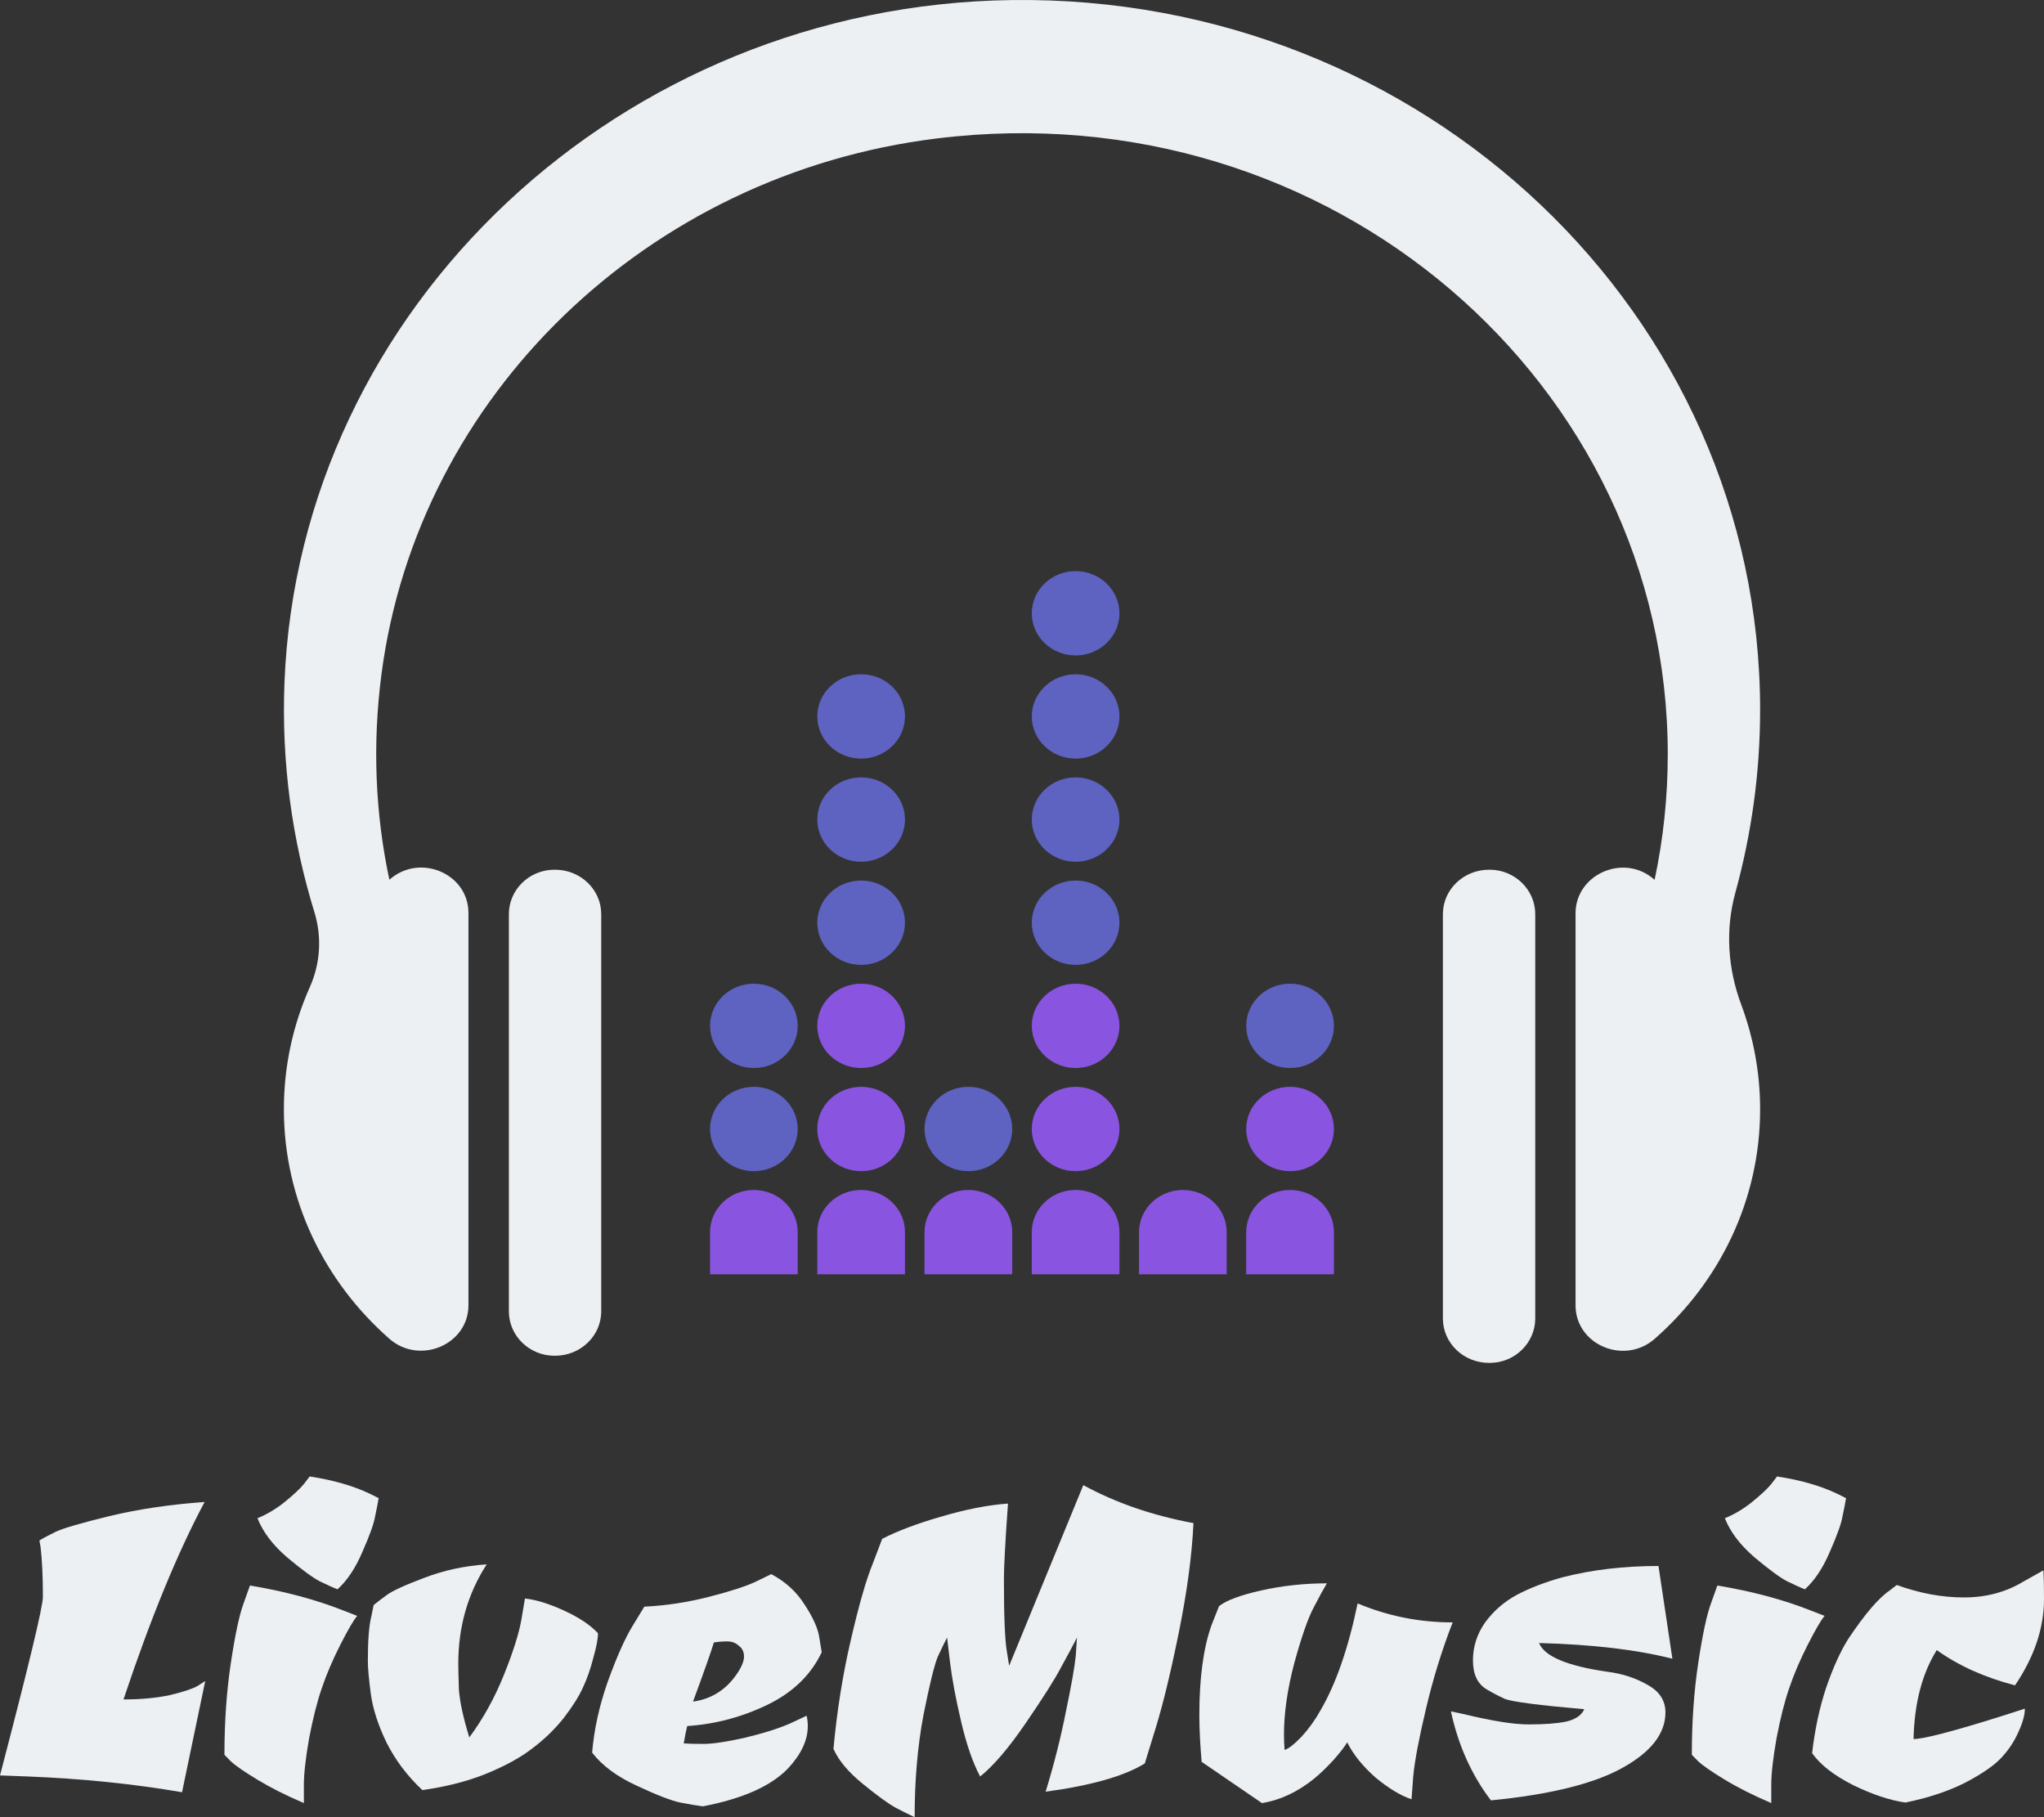 <svg width="72" height="64" viewBox="0 0 72 64" fill="none" xmlns="http://www.w3.org/2000/svg">
<rect x="0" y="0" width="72" height="64" fill="#333333" stroke="none"/>
<path d="M0 62.529C1.007 58.681 1.511 56.586 1.511 56.242C1.511 55.529 1.484 54.943 1.429 54.484L1.389 54.255C1.511 54.178 1.702 54.076 1.96 53.949C2.233 53.822 2.866 53.637 3.859 53.395C4.867 53.153 5.983 52.987 7.208 52.898C6.255 54.681 5.303 57 4.35 59.853C4.962 59.853 5.507 59.803 5.983 59.701C6.46 59.586 6.786 59.478 6.963 59.376L7.229 59.204L6.412 63.121C4.71 62.828 2.907 62.643 1.001 62.567L0 62.529Z" fill="#EDF0F3"/>
<path d="M11.99 57.924C11.718 58.459 11.5 58.968 11.337 59.452C11.173 59.924 11.024 60.516 10.887 61.229C10.765 61.93 10.704 62.471 10.704 62.853C10.704 63.223 10.704 63.44 10.704 63.503C10.077 63.236 9.533 62.962 9.07 62.681C8.607 62.401 8.294 62.185 8.131 62.032L7.906 61.803C7.906 60.643 7.981 59.567 8.131 58.573C8.28 57.58 8.43 56.879 8.58 56.471L8.805 55.841C10.03 56.045 11.126 56.338 12.092 56.72L12.582 56.911C12.46 57.051 12.262 57.389 11.99 57.924ZM11.888 55.974C11.725 55.911 11.514 55.815 11.255 55.688C11.01 55.56 10.629 55.28 10.111 54.847C9.608 54.414 9.261 53.955 9.07 53.471C9.41 53.331 9.73 53.14 10.03 52.898C10.343 52.643 10.568 52.433 10.704 52.267L10.908 52C11.738 52.127 12.446 52.331 13.032 52.611L13.338 52.764C13.311 52.93 13.27 53.14 13.215 53.395C13.175 53.65 13.025 54.07 12.766 54.656C12.521 55.229 12.228 55.669 11.888 55.974Z" fill="#EDF0F3"/>
<path d="M17.144 55.096C16.477 56.127 16.143 57.293 16.143 58.592C16.143 58.758 16.15 59.057 16.164 59.49C16.191 59.911 16.313 60.478 16.531 61.191C17.021 60.529 17.43 59.79 17.756 58.974C18.083 58.159 18.287 57.51 18.369 57.026L18.491 56.299C18.873 56.338 19.329 56.478 19.86 56.72C20.391 56.962 20.792 57.229 21.064 57.522C21.064 57.713 21.01 58 20.901 58.382C20.806 58.764 20.683 59.115 20.534 59.433C20.397 59.739 20.173 60.096 19.86 60.503C19.547 60.898 19.179 61.255 18.757 61.573C18.349 61.892 17.804 62.191 17.123 62.471C16.456 62.739 15.707 62.93 14.877 63.045C14.346 62.548 13.924 61.987 13.611 61.363C13.312 60.739 13.128 60.166 13.06 59.643C12.992 59.121 12.958 58.739 12.958 58.497C12.958 57.771 12.998 57.248 13.08 56.93L13.162 56.529C13.271 56.44 13.42 56.325 13.611 56.185C13.815 56.032 14.258 55.828 14.938 55.573C15.633 55.306 16.368 55.147 17.144 55.096Z" fill="#EDF0F3"/>
<path d="M24.085 61.401C24.234 61.414 24.466 61.42 24.779 61.42C25.092 61.42 25.569 61.35 26.208 61.21C26.848 61.057 27.379 60.892 27.801 60.713L28.414 60.427C28.441 60.554 28.455 60.675 28.455 60.79C28.455 61.287 28.223 61.783 27.76 62.28C27.161 62.904 26.161 63.35 24.759 63.618C24.554 63.592 24.289 63.548 23.962 63.484C23.649 63.42 23.139 63.223 22.431 62.892C21.736 62.573 21.212 62.185 20.858 61.726C20.926 60.911 21.11 60.076 21.41 59.223C21.723 58.357 22.015 57.701 22.288 57.255L22.696 56.586C23.458 56.548 24.214 56.433 24.963 56.242C25.711 56.051 26.263 55.873 26.617 55.707L27.168 55.44C27.672 55.707 28.067 56.07 28.352 56.529C28.652 56.987 28.822 57.376 28.863 57.694L28.945 58.191C28.564 58.994 27.924 59.611 27.025 60.045C26.127 60.478 25.187 60.726 24.207 60.79C24.166 60.955 24.125 61.159 24.085 61.401ZM25.943 58.974C26.12 58.72 26.208 58.51 26.208 58.344C26.208 58.178 26.147 58.051 26.024 57.962C25.916 57.86 25.779 57.809 25.616 57.809C25.453 57.809 25.296 57.822 25.146 57.847C25.051 58.166 24.806 58.86 24.411 59.93C25.051 59.841 25.562 59.522 25.943 58.974Z" fill="#EDF0F3"/>
<path d="M35.506 52.955C35.41 54.293 35.363 55.178 35.363 55.611C35.363 56.911 35.397 57.758 35.465 58.153L35.547 58.669L38.16 52.306C39.304 52.93 40.597 53.376 42.04 53.643C41.986 54.777 41.816 56.051 41.53 57.465C41.244 58.879 40.971 60.006 40.713 60.847L40.325 62.108C39.603 62.554 38.439 62.885 36.833 63.102C37.133 62.121 37.371 61.178 37.548 60.274C37.738 59.369 37.854 58.713 37.895 58.306L37.936 57.675C37.8 57.943 37.616 58.287 37.384 58.707C37.166 59.127 36.751 59.783 36.139 60.675C35.54 61.554 35.002 62.185 34.526 62.567C34.267 62.083 34.042 61.433 33.852 60.618C33.661 59.803 33.532 59.108 33.464 58.535L33.361 57.675C33.28 57.828 33.171 58.051 33.035 58.344C32.912 58.637 32.742 59.331 32.524 60.427C32.32 61.522 32.218 62.713 32.218 64C32.055 63.924 31.837 63.815 31.564 63.675C31.306 63.535 30.918 63.255 30.401 62.834C29.883 62.414 29.536 62 29.359 61.592C29.482 60.255 29.686 58.974 29.972 57.752C30.258 56.516 30.516 55.618 30.748 55.057L31.075 54.197C31.619 53.917 32.313 53.656 33.157 53.414C34.015 53.159 34.798 53.006 35.506 52.955Z" fill="#EDF0F3"/>
<path d="M42.328 62.051C42.274 61.427 42.247 60.879 42.247 60.408C42.247 59.096 42.39 58.038 42.676 57.236L42.941 56.567C43.2 56.363 43.697 56.178 44.432 56.013C45.181 55.847 45.95 55.764 46.739 55.764C46.617 55.968 46.46 56.255 46.27 56.624C46.079 56.981 45.854 57.624 45.596 58.554C45.351 59.484 45.228 60.325 45.228 61.076C45.228 61.267 45.235 61.452 45.249 61.631C45.385 61.592 45.582 61.44 45.841 61.172C46.099 60.892 46.324 60.58 46.515 60.236C47.059 59.306 47.495 58.051 47.822 56.471C48.883 56.917 50 57.14 51.17 57.14C50.789 58.121 50.476 59.134 50.231 60.178C49.986 61.21 49.836 62 49.782 62.548L49.721 63.369C49.34 63.242 48.917 62.987 48.455 62.605C48.005 62.21 47.672 61.796 47.454 61.363C47.386 61.49 47.229 61.694 46.984 61.974C46.739 62.242 46.508 62.465 46.29 62.643C45.705 63.115 45.092 63.401 44.452 63.503L42.328 62.051Z" fill="#EDF0F3"/>
<path d="M58.665 60.312C58.665 61.051 58.161 61.701 57.154 62.261C56.147 62.822 54.601 63.204 52.518 63.408C51.838 62.516 51.368 61.471 51.109 60.274C51.109 60.274 51.259 60.306 51.559 60.369C52.553 60.611 53.315 60.733 53.846 60.733C54.39 60.733 54.826 60.701 55.153 60.637C55.493 60.56 55.711 60.414 55.806 60.197C54.2 60.057 53.267 59.936 53.008 59.834C52.764 59.72 52.546 59.605 52.355 59.49C52.042 59.299 51.885 58.962 51.885 58.478C51.885 57.994 52.028 57.548 52.314 57.14C52.614 56.733 52.988 56.408 53.437 56.166C53.9 55.924 54.431 55.72 55.03 55.554C56.065 55.287 57.195 55.153 58.42 55.153L58.91 58.42C57.671 58.102 56.106 57.917 54.213 57.866C54.404 58.338 55.207 58.675 56.623 58.879C57.14 58.943 57.61 59.096 58.032 59.338C58.454 59.567 58.665 59.892 58.665 60.312Z" fill="#EDF0F3"/>
<path d="M63.679 57.924C63.407 58.459 63.189 58.968 63.026 59.452C62.862 59.924 62.713 60.516 62.577 61.229C62.454 61.93 62.393 62.471 62.393 62.853C62.393 63.223 62.393 63.44 62.393 63.503C61.767 63.236 61.222 62.962 60.759 62.681C60.296 62.401 59.983 62.185 59.82 62.032L59.595 61.803C59.595 60.643 59.67 59.567 59.82 58.573C59.97 57.58 60.119 56.879 60.269 56.471L60.494 55.841C61.719 56.045 62.815 56.338 63.781 56.72L64.272 56.911C64.149 57.051 63.952 57.389 63.679 57.924ZM63.577 55.974C63.414 55.911 63.203 55.815 62.944 55.688C62.699 55.56 62.318 55.28 61.801 54.847C61.297 54.414 60.95 53.955 60.759 53.471C61.099 53.331 61.419 53.14 61.719 52.898C62.032 52.643 62.257 52.433 62.393 52.267L62.597 52C63.428 52.127 64.135 52.331 64.721 52.611L65.027 52.764C65 52.93 64.959 53.14 64.904 53.395C64.864 53.65 64.714 54.07 64.455 54.656C64.21 55.229 63.918 55.669 63.577 55.974Z" fill="#EDF0F3"/>
<path d="M71.265 55.707L71.98 55.306C71.993 55.535 72 55.873 72 56.319C72 57.338 71.66 58.35 70.979 59.357C69.903 59.076 68.985 58.662 68.222 58.115C67.705 58.943 67.433 59.987 67.405 61.248C67.759 61.248 68.787 60.981 70.489 60.446L71.326 60.178C71.326 60.408 71.244 60.694 71.081 61.038C70.931 61.369 70.727 61.669 70.469 61.936C70.21 62.204 69.788 62.49 69.202 62.796C68.617 63.089 67.923 63.319 67.12 63.484C66.575 63.408 65.962 63.204 65.282 62.873C64.601 62.529 64.118 62.153 63.832 61.745C63.927 60.917 64.091 60.153 64.322 59.452C64.567 58.739 64.826 58.166 65.098 57.733C65.683 56.853 66.173 56.28 66.568 56.013L66.813 55.822C67.616 56.115 68.406 56.261 69.182 56.261C69.958 56.261 70.652 56.076 71.265 55.707Z" fill="#EDF0F3"/>
<path d="M17.925 32.195V46.184C17.925 47.036 18.635 47.743 19.521 47.748C19.53 47.748 19.543 47.748 19.552 47.748C20.451 47.748 21.178 47.048 21.178 46.184V32.195C21.178 31.331 20.451 30.631 19.552 30.631C19.543 30.631 19.53 30.631 19.521 30.631C18.635 30.636 17.925 31.343 17.925 32.195ZM50.826 32.195V46.436C50.826 47.301 51.553 48 52.453 48C52.461 48 52.474 48 52.483 48C53.369 47.996 54.079 47.288 54.079 46.436V32.195C54.079 31.343 53.369 30.636 52.483 30.631C52.474 30.631 52.461 30.631 52.453 30.631C51.553 30.631 50.826 31.331 50.826 32.195ZM62 25C62 11.078 50.164 -0.188 35.639 0.002C21.879 0.184 10.542 10.809 10.021 24.032C9.91 26.854 10.288 29.576 11.076 32.129C11.342 32.998 11.286 33.929 10.916 34.76C10.327 36.08 10 37.537 10 39.063C10 42.266 11.433 45.145 13.713 47.148C14.78 48.087 16.501 47.359 16.501 45.969V32.154C16.501 30.768 14.793 30.04 13.726 30.975C13.722 30.979 13.713 30.975 13.713 30.971C13.223 28.67 13.111 26.237 13.438 23.738C14.724 13.933 22.804 6.13 33.001 4.876C46.903 3.167 58.747 13.536 58.747 26.568C58.747 28.083 58.588 29.56 58.283 30.987C57.224 30.031 55.499 30.78 55.499 32.166V45.973C55.499 47.363 57.216 48.091 58.287 47.152C60.567 45.154 62 42.27 62 39.067C62 37.772 61.763 36.531 61.333 35.377C60.86 34.111 60.77 32.741 61.127 31.442C61.694 29.382 62 27.226 62 25Z" fill="#EDF0F3"/>
<path d="M26.555 41.91C27.407 41.91 28.1 42.576 28.1 43.395V44.88H25.011V43.395C25.011 42.576 25.699 41.91 26.555 41.91Z" fill="#8954E0"/>
<path d="M26.555 38.277C27.407 38.277 28.1 38.943 28.1 39.762C28.1 40.582 27.407 41.248 26.555 41.248C25.703 41.248 25.011 40.582 25.011 39.762C25.011 38.943 25.699 38.277 26.555 38.277Z" fill="#5E62C1"/>
<path d="M26.555 34.645C27.407 34.645 28.1 35.311 28.1 36.13C28.1 36.949 27.407 37.615 26.555 37.615C25.703 37.615 25.011 36.949 25.011 36.13C25.011 35.311 25.699 34.645 26.555 34.645Z" fill="#5E62C1"/>
<path d="M30.334 41.91C31.19 41.91 31.878 42.576 31.878 43.395V44.88H28.789V43.395C28.789 42.576 29.477 41.91 30.334 41.91Z" fill="#8954E0"/>
<path d="M30.334 38.277C31.19 38.277 31.878 38.943 31.878 39.762C31.878 40.582 31.186 41.248 30.334 41.248C29.482 41.248 28.789 40.582 28.789 39.762C28.789 38.943 29.477 38.277 30.334 38.277Z" fill="#8954E0"/>
<path d="M30.334 34.645C31.19 34.645 31.878 35.311 31.878 36.13C31.878 36.949 31.186 37.615 30.334 37.615C29.482 37.615 28.789 36.949 28.789 36.13C28.789 35.311 29.477 34.645 30.334 34.645Z" fill="#8954E0"/>
<path d="M30.334 31.012C31.19 31.012 31.878 31.678 31.878 32.497C31.878 33.316 31.186 33.983 30.334 33.983C29.482 33.983 28.789 33.316 28.789 32.497C28.789 31.678 29.477 31.012 30.334 31.012Z" fill="#5E62C1"/>
<path d="M30.334 27.379C31.19 27.379 31.878 28.046 31.878 28.865C31.878 29.684 31.186 30.35 30.334 30.35C29.482 30.35 28.789 29.684 28.789 28.865C28.789 28.041 29.477 27.379 30.334 27.379Z" fill="#5E62C1"/>
<path d="M30.334 23.747C31.19 23.747 31.878 24.413 31.878 25.232C31.878 26.051 31.186 26.718 30.334 26.718C29.482 26.718 28.789 26.051 28.789 25.232C28.789 24.413 29.477 23.747 30.334 23.747Z" fill="#5E62C1"/>
<path d="M34.111 41.91C34.963 41.91 35.656 42.576 35.656 43.395V44.88H32.566V43.395C32.566 42.576 33.259 41.91 34.111 41.91Z" fill="#8954E0"/>
<path d="M34.111 38.277C34.967 38.277 35.656 38.943 35.656 39.762C35.656 40.582 34.963 41.248 34.111 41.248C33.259 41.248 32.566 40.582 32.566 39.762C32.566 38.943 33.255 38.277 34.111 38.277Z" fill="#5E62C1"/>
<path d="M37.888 41.91C38.74 41.91 39.433 42.576 39.433 43.395V44.88H36.344V43.395C36.344 42.576 37.036 41.91 37.888 41.91Z" fill="#8954E0"/>
<path d="M37.888 38.277C38.74 38.277 39.433 38.943 39.433 39.762C39.433 40.582 38.74 41.248 37.888 41.248C37.036 41.248 36.344 40.582 36.344 39.762C36.344 38.943 37.036 38.277 37.888 38.277Z" fill="#8954E0"/>
<path d="M37.888 34.645C38.74 34.645 39.433 35.311 39.433 36.13C39.433 36.949 38.74 37.615 37.888 37.615C37.036 37.615 36.344 36.949 36.344 36.13C36.344 35.311 37.036 34.645 37.888 34.645Z" fill="#8954E0"/>
<path d="M37.888 31.012C38.74 31.012 39.433 31.678 39.433 32.497C39.433 33.316 38.74 33.983 37.888 33.983C37.036 33.983 36.344 33.316 36.344 32.497C36.344 31.678 37.036 31.012 37.888 31.012Z" fill="#5E62C1"/>
<path d="M37.888 27.379C38.74 27.379 39.433 28.046 39.433 28.865C39.433 29.684 38.74 30.35 37.888 30.35C37.036 30.35 36.344 29.684 36.344 28.865C36.344 28.041 37.036 27.379 37.888 27.379Z" fill="#5E62C1"/>
<path d="M37.888 23.747C38.74 23.747 39.433 24.413 39.433 25.232C39.433 26.051 38.74 26.718 37.888 26.718C37.036 26.718 36.344 26.051 36.344 25.232C36.344 24.413 37.036 23.747 37.888 23.747Z" fill="#5E62C1"/>
<path d="M37.888 20.114C38.74 20.114 39.433 20.78 39.433 21.599C39.433 22.419 38.74 23.085 37.888 23.085C37.036 23.085 36.344 22.419 36.344 21.599C36.344 20.78 37.036 20.114 37.888 20.114Z" fill="#5E62C1"/>
<path d="M41.667 41.91C42.519 41.91 43.211 42.576 43.211 43.395V44.88H40.122V43.395C40.122 42.576 40.815 41.91 41.667 41.91Z" fill="#8954E0"/>
<path d="M45.443 41.91C46.299 41.91 46.988 42.576 46.988 43.395V44.88H43.898V43.395C43.898 42.576 44.587 41.91 45.443 41.91Z" fill="#8954E0"/>
<path d="M45.443 38.277C46.299 38.277 46.988 38.943 46.988 39.762C46.988 40.582 46.295 41.248 45.443 41.248C44.591 41.248 43.898 40.582 43.898 39.762C43.898 38.943 44.587 38.277 45.443 38.277Z" fill="#8954E0"/>
<path d="M45.443 34.645C46.299 34.645 46.988 35.311 46.988 36.13C46.988 36.949 46.295 37.615 45.443 37.615C44.591 37.615 43.898 36.949 43.898 36.13C43.898 35.311 44.587 34.645 45.443 34.645Z" fill="#5E62C1"/>
</svg>
